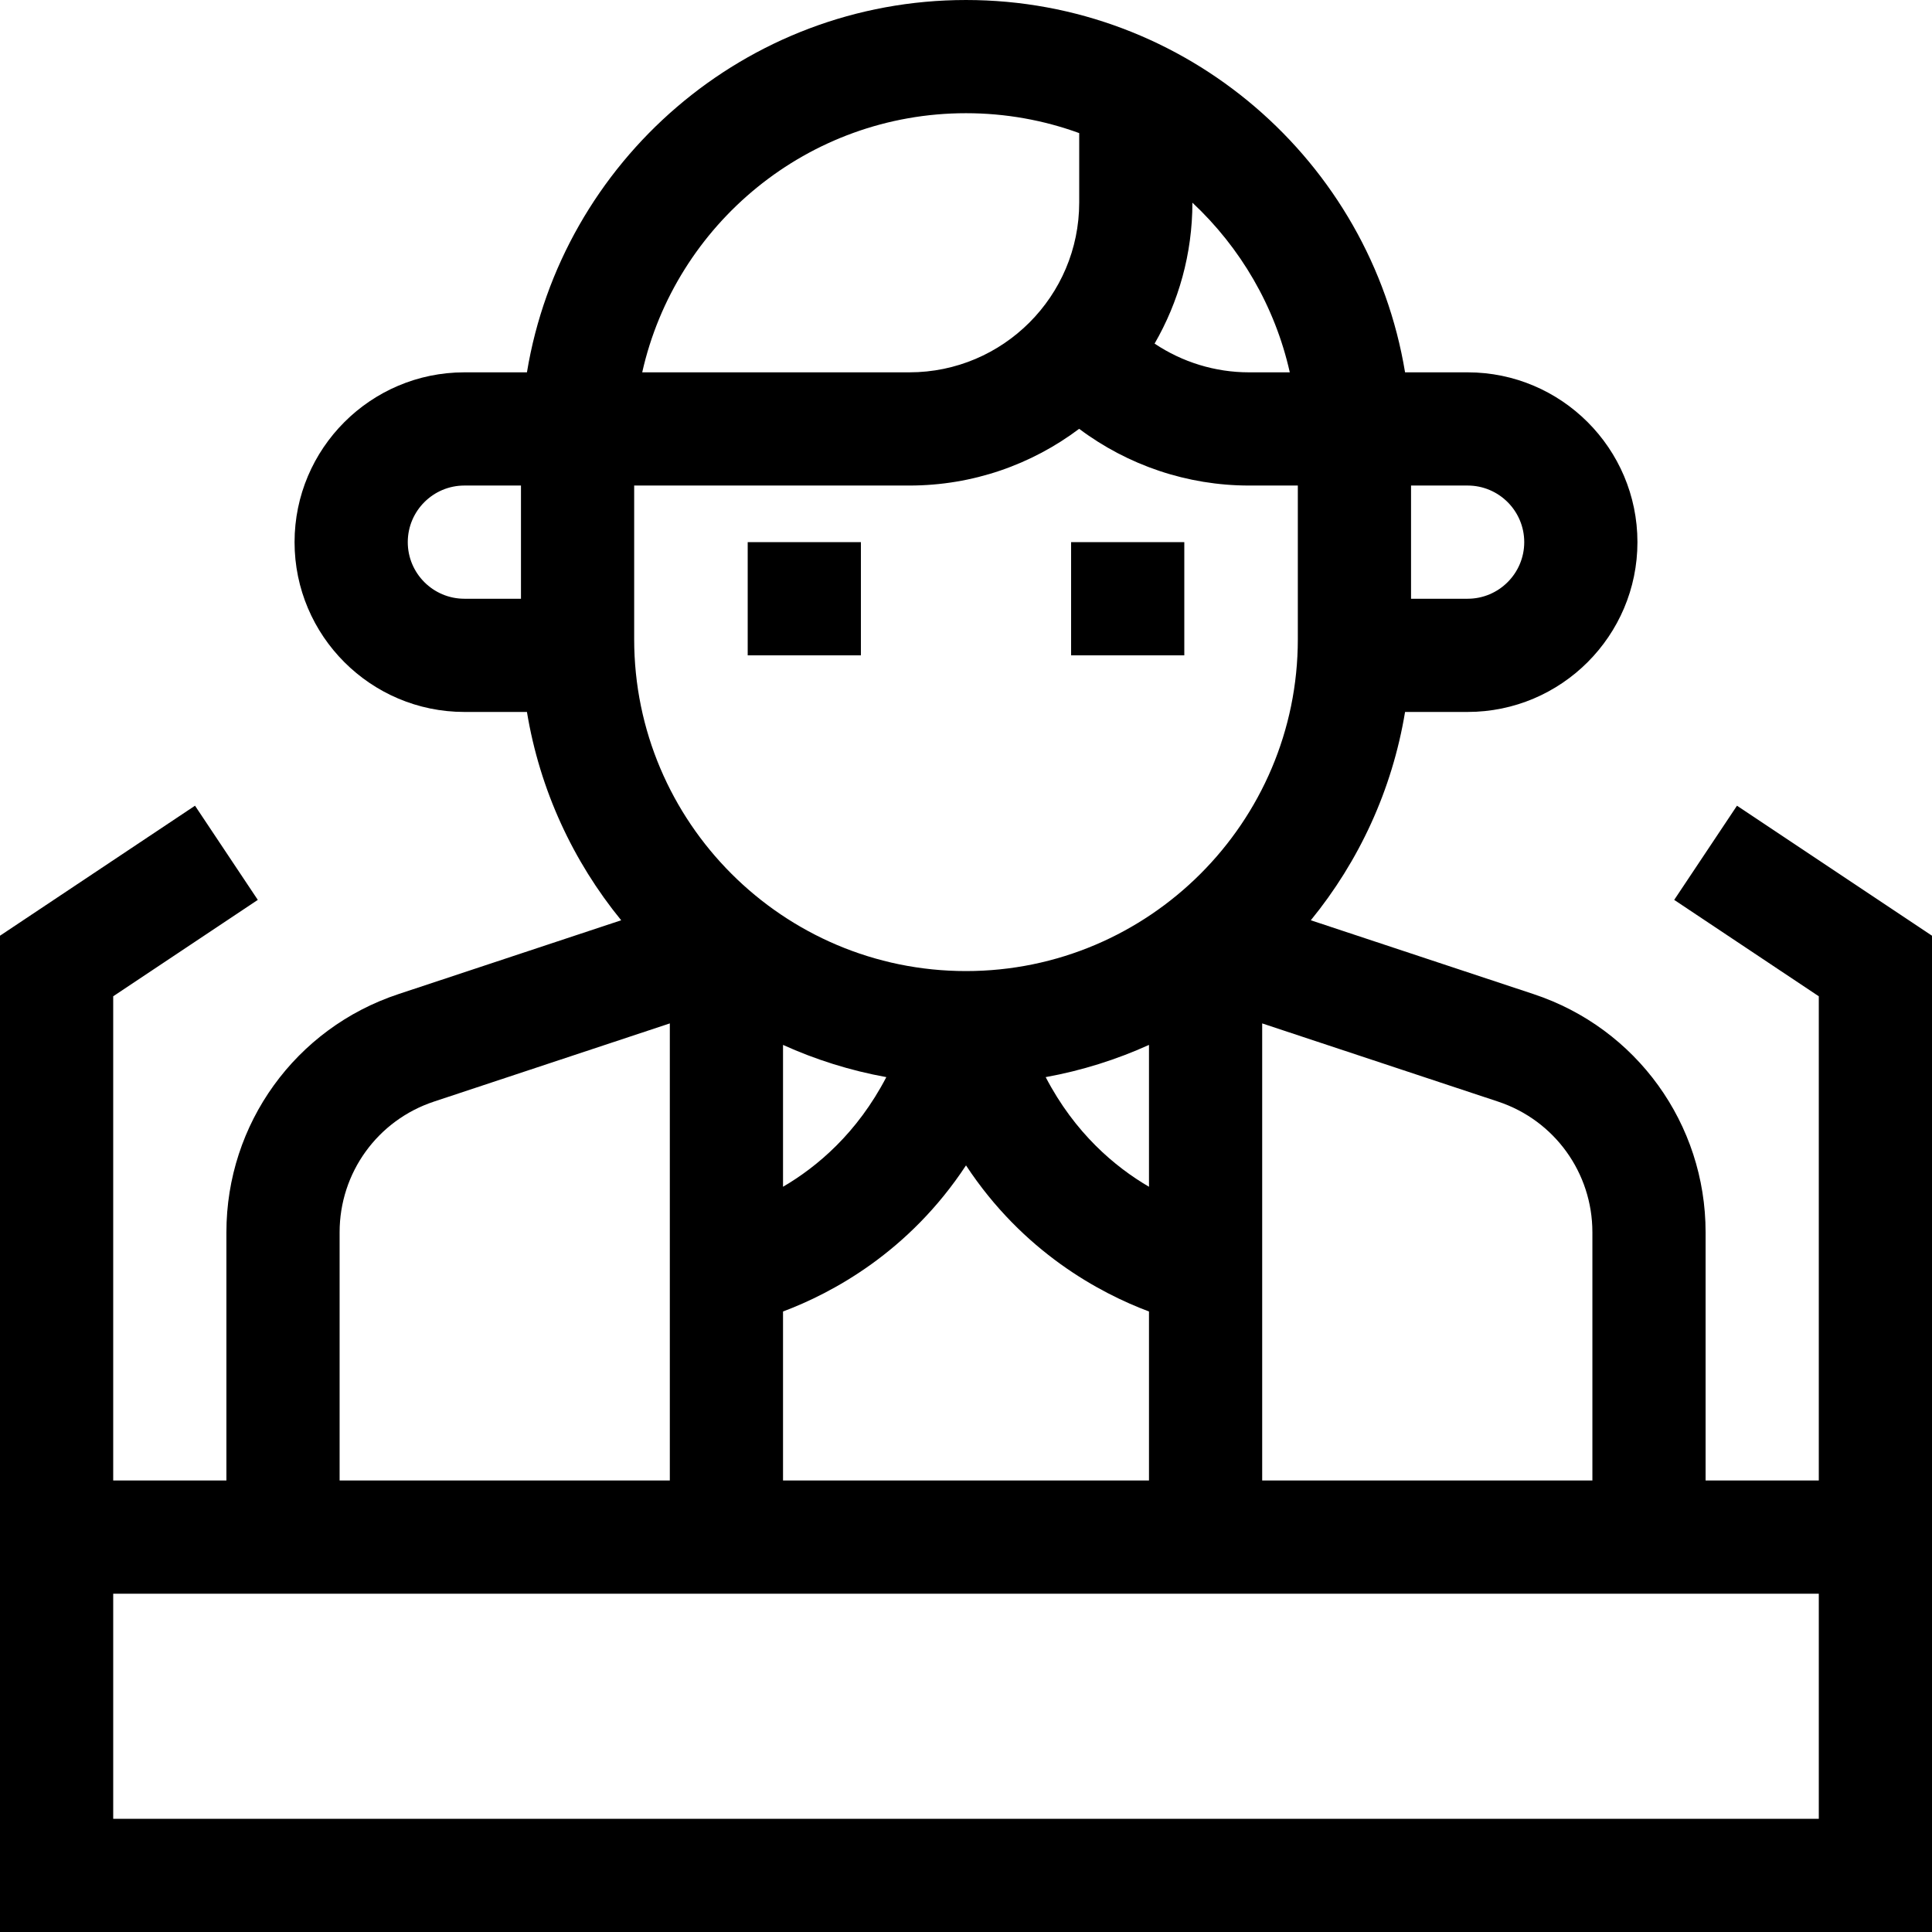 <svg id="Capa_1" enable-background="new 0 0 512 512" height="512" viewBox="0 0 512 512" width="512" xmlns="http://www.w3.org/2000/svg"><g><g><path d="m460.32 213.52-16.64 24.96 38.32 25.547v128.318h-30v-65.793c0-28.706-18.307-54.061-45.555-63.093l-59.066-19.58c12.735-15.597 21.56-34.501 24.977-55.207h16.582c24.813 0 45-20.187 45-45s-20.187-45-45-45h-16.582c-9.224-55.898-57.885-98.672-116.356-98.672s-107.132 42.774-116.356 98.673h-16.582c-24.813 0-45 20.187-45 45s20.187 45 45 45h16.582c3.417 20.706 12.242 39.61 24.977 55.207l-59.066 19.58c-27.248 9.032-45.555 34.388-45.555 63.093v65.793h-30v-128.319l38.32-25.547-16.64-24.96-51.68 34.453v264.027h512v-264.027zm-38.32 113.033v65.793h-87.508v-121.132l62.514 20.723c14.95 4.955 24.994 18.866 24.994 34.616zm-253.938-197.88h72.938c16.866 0 32.447-5.599 44.988-15.032 12.883 9.665 28.653 15.032 45.012 15.032h12.938v40.734c0 48.489-39.449 87.938-87.938 87.938s-87.938-39.449-87.938-87.938zm136.43 185.833c-9.01-5.263-19.648-14.206-27.377-29.056 9.575-1.738 18.752-4.633 27.377-8.539zm-69.607-29.057c-7.729 14.85-18.367 23.792-27.377 29.056v-37.594c8.626 3.906 17.802 6.801 27.377 8.538zm-27.377 62.111c12.954-4.861 33.355-15.707 48.492-38.722 15.137 23.015 35.538 33.861 48.492 38.722v44.786h-96.984zm196.43-203.887c0 8.271-6.729 15-15 15h-15v-30h15c8.272 0 15 6.728 15 15zm-62.131-45h-10.807c-8.99 0-17.684-2.703-25.024-7.614 6.357-11.004 10.016-23.753 10.023-37.347 12.691 11.863 21.874 27.43 25.808 44.961zm-85.807-68.673c10.531 0 20.634 1.863 30 5.272v18.4c0 24.813-20.187 45-45 45h-70.807c8.808-39.252 43.934-68.672 85.807-68.672zm-147.938 113.673c0-8.271 6.729-15 15-15h15v30h-15c-8.271 0-15-6.729-15-15zm-18.062 182.88c0-15.75 10.044-29.661 24.994-34.616l62.515-20.723v121.132h-87.509zm-60 155.447v-59.654h452v59.654z"/></g><g><path d="m198.148 143.673h30v30h-30z"/></g><g><path d="m283.852 143.673h30v30h-30z"/></g></g></svg>